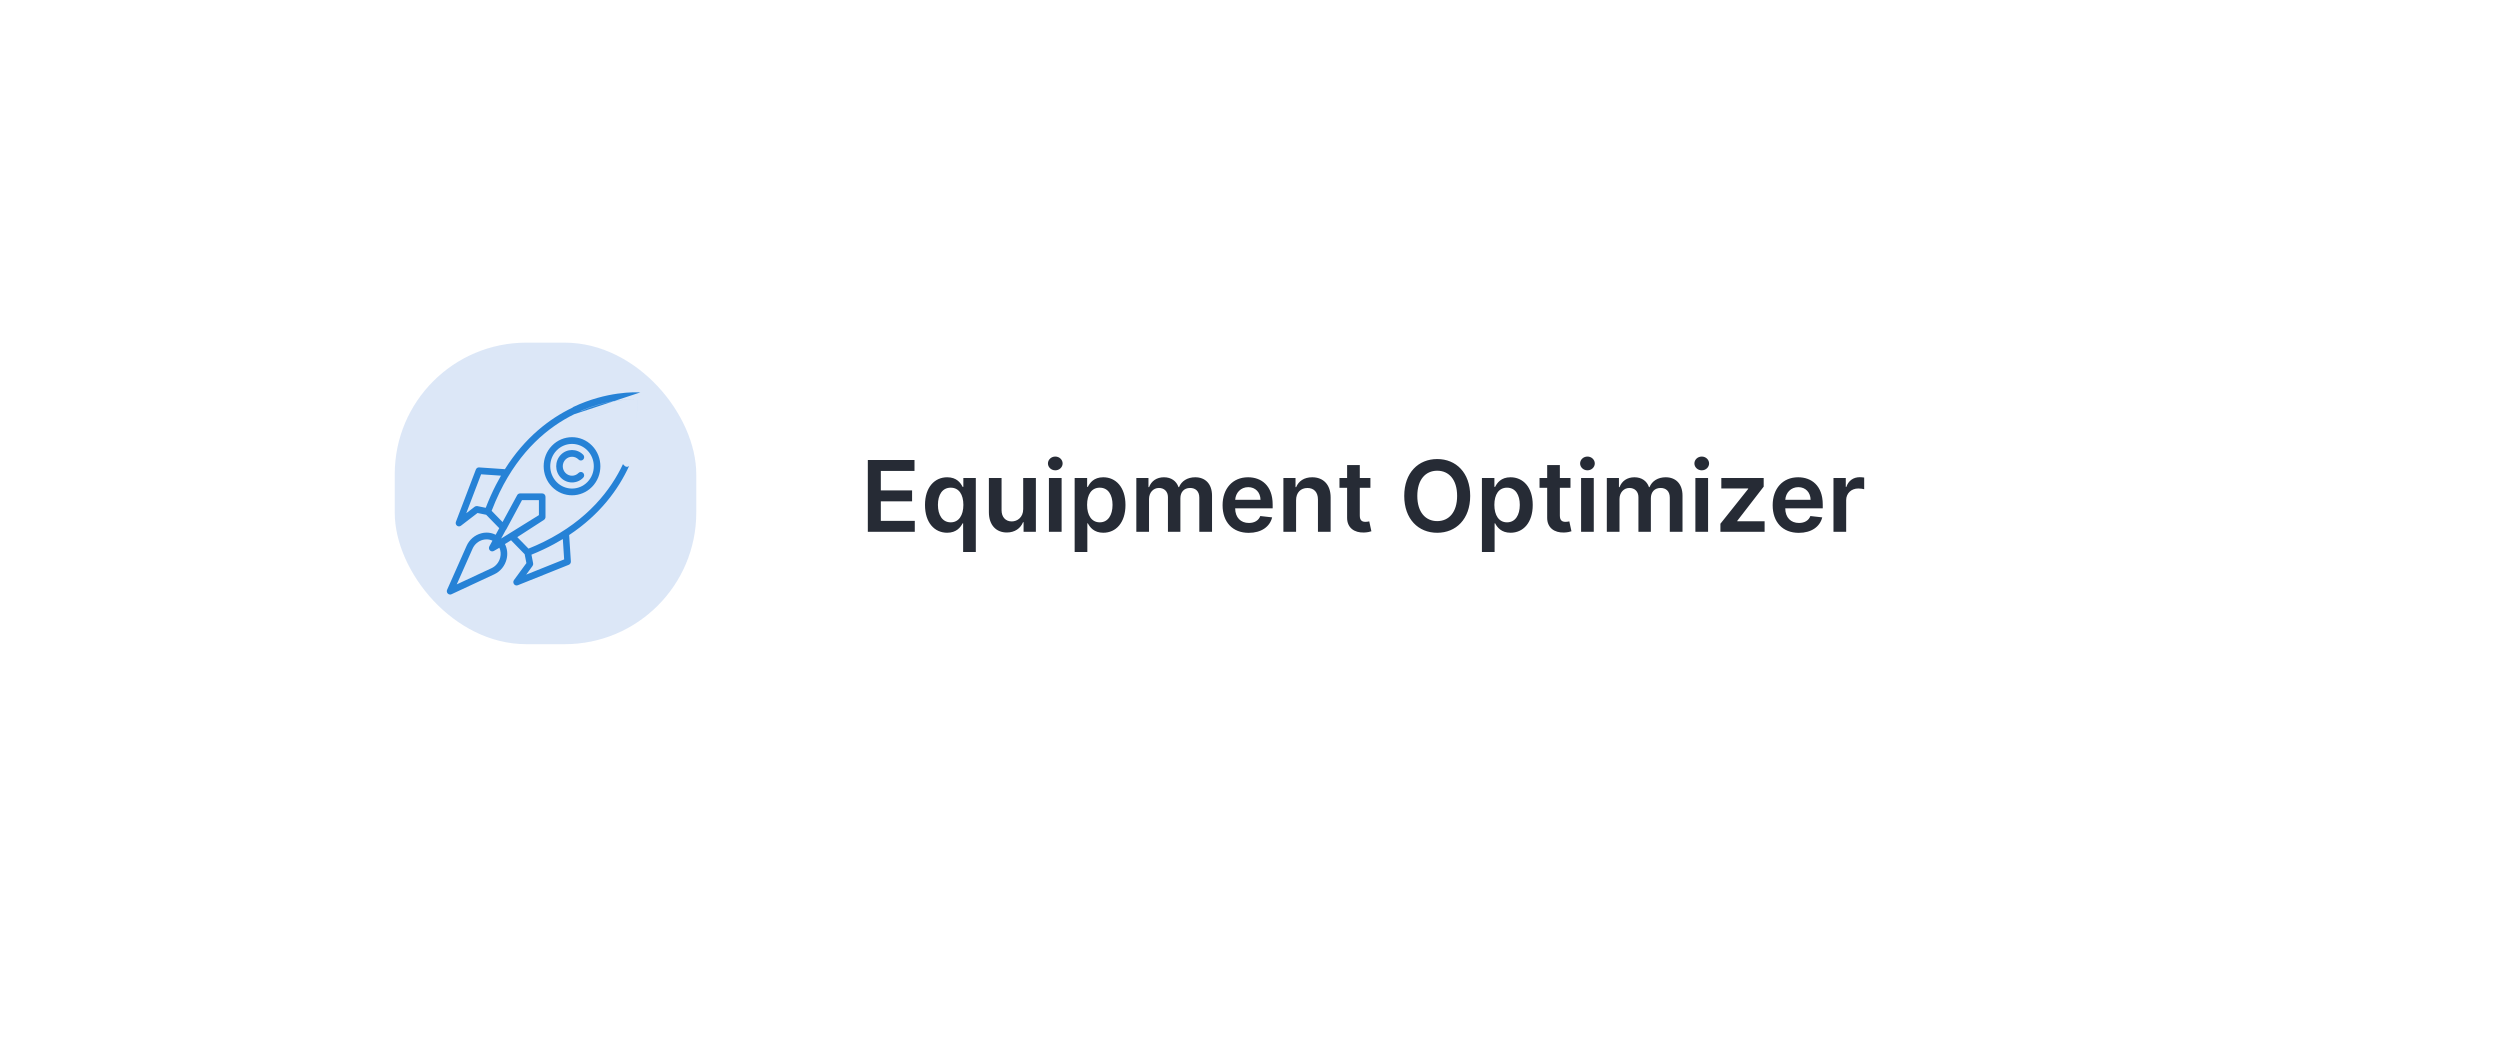 <svg width="456" height="192" viewBox="0 0 456 192" fill="none" xmlns="http://www.w3.org/2000/svg">
<g filter="url(#filter0_d)">
<rect x="48" y="42" width="360" height="96" rx="16" fill="white"/>
</g>
<path d="M158.291 97H166.857V95.012H160.663V91.439H166.364V89.451H160.663V85.897H166.805V83.909H158.291V97ZM177.988 100.682V87.182H175.713V88.805H175.578C175.227 88.096 174.505 87.054 172.772 87.054C170.503 87.054 168.72 88.831 168.72 92.104C168.72 95.338 170.452 97.173 172.766 97.173C174.453 97.173 175.214 96.169 175.578 95.453H175.674V100.682H177.988ZM175.719 92.091C175.719 93.996 174.888 95.274 173.412 95.274C171.884 95.274 171.078 93.932 171.078 92.091C171.078 90.263 171.871 88.952 173.412 88.952C174.901 88.952 175.719 90.186 175.719 92.091ZM186.63 92.871C186.63 94.367 185.563 95.108 184.54 95.108C183.428 95.108 182.686 94.322 182.686 93.075V87.182H180.373V93.433C180.373 95.792 181.715 97.128 183.645 97.128C185.115 97.128 186.151 96.354 186.598 95.255H186.701V97H188.944V87.182H186.63V92.871ZM191.324 97H193.638V87.182H191.324V97ZM192.487 85.788C193.222 85.788 193.823 85.226 193.823 84.535C193.823 83.839 193.222 83.276 192.487 83.276C191.746 83.276 191.145 83.839 191.145 84.535C191.145 85.226 191.746 85.788 192.487 85.788ZM196.017 100.682H198.331V95.453H198.427C198.791 96.169 199.552 97.173 201.239 97.173C203.553 97.173 205.286 95.338 205.286 92.104C205.286 88.831 203.502 87.054 201.233 87.054C199.501 87.054 198.778 88.096 198.427 88.805H198.293V87.182H196.017V100.682ZM198.286 92.091C198.286 90.186 199.104 88.952 200.594 88.952C202.134 88.952 202.927 90.263 202.927 92.091C202.927 93.932 202.121 95.274 200.594 95.274C199.117 95.274 198.286 93.996 198.286 92.091ZM207.267 97H209.581V91.03C209.581 89.822 210.386 89.004 211.384 89.004C212.362 89.004 213.033 89.662 213.033 90.672V97H215.302V90.876C215.302 89.771 215.96 89.004 217.079 89.004C218.012 89.004 218.754 89.553 218.754 90.768V97H221.074V90.41C221.074 88.217 219.808 87.054 218.006 87.054C216.58 87.054 215.494 87.757 215.059 88.85H214.957C214.58 87.738 213.627 87.054 212.304 87.054C210.987 87.054 210.003 87.731 209.594 88.85H209.479V87.182H207.267V97ZM227.768 97.192C230.056 97.192 231.629 96.073 232.038 94.367L229.877 94.124C229.564 94.954 228.797 95.389 227.8 95.389C226.304 95.389 225.313 94.405 225.294 92.724H232.134V92.014C232.134 88.569 230.063 87.054 227.646 87.054C224.834 87.054 222.999 89.119 222.999 92.148C222.999 95.229 224.808 97.192 227.768 97.192ZM225.301 91.164C225.371 89.911 226.298 88.856 227.678 88.856C229.008 88.856 229.903 89.828 229.916 91.164H225.301ZM236.405 91.247C236.405 89.828 237.262 89.01 238.483 89.01C239.678 89.01 240.394 89.796 240.394 91.106V97H242.708V90.749C242.714 88.396 241.372 87.054 239.346 87.054C237.875 87.054 236.865 87.757 236.418 88.85H236.303V87.182H234.091V97H236.405V91.247ZM249.963 87.182H248.026V84.829H245.712V87.182H244.319V88.972H245.712V94.43C245.699 96.278 247.042 97.185 248.78 97.134C249.439 97.115 249.892 96.987 250.142 96.904L249.752 95.095C249.624 95.127 249.362 95.185 249.074 95.185C248.493 95.185 248.026 94.98 248.026 94.047V88.972H249.963V87.182ZM268.162 90.454C268.162 86.223 265.58 83.73 262.148 83.73C258.709 83.73 256.133 86.223 256.133 90.454C256.133 94.68 258.709 97.179 262.148 97.179C265.58 97.179 268.162 94.686 268.162 90.454ZM265.778 90.454C265.778 93.433 264.282 95.05 262.148 95.05C260.019 95.05 258.517 93.433 258.517 90.454C258.517 87.476 260.019 85.859 262.148 85.859C264.282 85.859 265.778 87.476 265.778 90.454ZM270.302 100.682H272.616V95.453H272.712C273.076 96.169 273.837 97.173 275.525 97.173C277.838 97.173 279.571 95.338 279.571 92.104C279.571 88.831 277.787 87.054 275.518 87.054C273.786 87.054 273.064 88.096 272.712 88.805H272.578V87.182H270.302V100.682ZM272.571 92.091C272.571 90.186 273.39 88.952 274.879 88.952C276.419 88.952 277.212 90.263 277.212 92.091C277.212 93.932 276.407 95.274 274.879 95.274C273.402 95.274 272.571 93.996 272.571 92.091ZM286.455 87.182H284.518V84.829H282.204V87.182H280.811V88.972H282.204V94.43C282.191 96.278 283.534 97.185 285.272 97.134C285.931 97.115 286.385 96.987 286.634 96.904L286.244 95.095C286.116 95.127 285.854 95.185 285.566 95.185C284.985 95.185 284.518 94.98 284.518 94.047V88.972H286.455V87.182ZM288.39 97H290.704V87.182H288.39V97ZM289.553 85.788C290.289 85.788 290.889 85.226 290.889 84.535C290.889 83.839 290.289 83.276 289.553 83.276C288.812 83.276 288.211 83.839 288.211 84.535C288.211 85.226 288.812 85.788 289.553 85.788ZM293.083 97H295.397V91.03C295.397 89.822 296.203 89.004 297.2 89.004C298.178 89.004 298.849 89.662 298.849 90.672V97H301.118V90.876C301.118 89.771 301.777 89.004 302.895 89.004C303.828 89.004 304.57 89.553 304.57 90.768V97H306.89V90.41C306.89 88.217 305.625 87.054 303.822 87.054C302.397 87.054 301.31 87.757 300.875 88.85H300.773C300.396 87.738 299.444 87.054 298.12 87.054C296.804 87.054 295.819 87.731 295.41 88.85H295.295V87.182H293.083V97ZM309.238 97H311.552V87.182H309.238V97ZM310.401 85.788C311.136 85.788 311.737 85.226 311.737 84.535C311.737 83.839 311.136 83.276 310.401 83.276C309.66 83.276 309.059 83.839 309.059 84.535C309.059 85.226 309.66 85.788 310.401 85.788ZM313.803 97H321.864V95.082H316.878V94.999L321.697 88.761V87.182H313.969V89.099H318.866V89.183L313.803 95.53V97ZM328.104 97.192C330.392 97.192 331.965 96.073 332.374 94.367L330.213 94.124C329.9 94.954 329.133 95.389 328.136 95.389C326.64 95.389 325.649 94.405 325.63 92.724H332.47V92.014C332.47 88.569 330.399 87.054 327.982 87.054C325.17 87.054 323.335 89.119 323.335 92.148C323.335 95.229 325.144 97.192 328.104 97.192ZM325.637 91.164C325.707 89.911 326.634 88.856 328.014 88.856C329.344 88.856 330.239 89.828 330.252 91.164H325.637ZM334.427 97H336.741V91.228C336.741 89.981 337.681 89.099 338.953 89.099C339.343 89.099 339.828 89.17 340.027 89.234V87.105C339.816 87.067 339.451 87.041 339.196 87.041C338.071 87.041 337.131 87.68 336.773 88.818H336.671V87.182H334.427V97Z" fill="#262B35"/>
<rect opacity="0.6" x="72" y="62.5" width="55" height="55" rx="24" fill="#C5D7F2"/>
<path fill-rule="evenodd" clip-rule="evenodd" d="M116.798 71.576C115.917 71.523 110.675 71.346 104.584 74.222C104.512 74.255 104.448 74.303 104.395 74.362C100.244 76.362 95.753 79.774 92.094 85.578L87.396 85.257C87.135 85.231 86.893 85.397 86.797 85.646L83.159 95.177C83.061 95.432 83.141 95.723 83.354 95.89C83.461 95.973 83.589 96.015 83.717 96.015C83.844 96.015 83.97 95.975 84.077 95.892L87.097 93.571L88.678 93.895L91.061 96.338L90.408 97.54C89.615 97.139 88.694 97.04 87.796 97.274C86.594 97.587 85.612 98.427 85.1 99.579L81.553 107.577C81.45 107.811 81.498 108.085 81.675 108.266C81.79 108.384 81.944 108.446 82.1 108.446C82.183 108.446 82.268 108.428 82.348 108.391L90.151 104.755C91.276 104.232 92.095 103.225 92.401 101.993C92.636 101.044 92.526 100.068 92.102 99.237L93.216 98.546L95.699 101.091L96.014 102.709L93.749 105.804C93.589 106.024 93.589 106.326 93.752 106.545C93.868 106.701 94.046 106.788 94.229 106.788C94.303 106.788 94.376 106.774 94.448 106.747L103.748 103.018C103.991 102.92 104.145 102.672 104.127 102.404L103.814 97.588C109.476 93.839 112.805 89.238 114.757 84.984C114.674 85.062 114.571 85.116 114.457 85.137C114.421 85.143 114.386 85.146 114.351 85.146C114.193 85.146 114.04 85.082 113.926 84.966L113.628 84.66C111.459 89.272 107.27 94.849 99.189 98.826C98.288 99.269 97.357 99.684 96.398 100.069L94.353 97.973L99.218 94.825C99.349 94.74 99.441 94.609 99.478 94.46C99.491 94.409 99.498 94.357 99.498 94.303V90.614C99.498 90.275 99.23 89.999 98.898 89.999H94.856C94.734 89.999 94.618 90.037 94.521 90.105C94.442 90.158 94.376 90.231 94.329 90.319L94.251 90.464L91.667 95.221L89.674 93.177C90.117 92.019 90.6 90.899 91.121 89.823C94.867 82.106 100.027 77.87 104.741 75.553L111.888 73.196C113.937 72.822 115.517 72.78 116.293 72.791C116.306 73.653 116.265 75.478 115.825 77.823C116.267 75.473 116.308 73.65 116.294 72.79C115.535 72.776 114.004 72.81 112.02 73.152L116.798 71.576ZM112.02 73.152C110.255 73.456 108.133 74.004 105.879 74.979L105.911 75.012C108.105 74.06 110.163 73.51 111.888 73.196L112.02 73.152ZM89.258 99.659L89.823 98.617C89.492 98.46 89.129 98.379 88.758 98.379C88.538 98.379 88.314 98.408 88.091 98.465C87.245 98.685 86.552 99.277 86.193 100.087L83.308 106.593L89.655 103.636C90.446 103.267 91.023 102.558 91.238 101.691C91.39 101.077 91.334 100.451 91.088 99.908L90.077 100.494C89.843 100.63 89.549 100.59 89.358 100.394C89.205 100.237 89.148 100.012 89.201 99.805C89.213 99.755 89.232 99.706 89.258 99.659ZM90.465 88.437C90.758 87.865 91.062 87.306 91.377 86.761L87.754 86.514L85.044 93.612L86.591 92.422C86.728 92.318 86.902 92.278 87.069 92.311L88.596 92.624C89.174 91.125 89.8 89.731 90.465 88.437ZM92.239 96.697L91.406 98.232L98.298 93.957V91.23H95.21L92.351 96.548C92.321 96.604 92.283 96.654 92.239 96.697ZM96.938 101.173L97.243 102.738C97.276 102.909 97.237 103.087 97.135 103.227L95.975 104.813L102.901 102.035L102.659 98.323C102.132 98.643 101.591 98.951 101.038 99.25C99.771 99.935 98.407 100.579 96.938 101.173ZM107.996 81.292C105.978 79.224 102.696 79.224 100.678 81.292C98.661 83.36 98.661 86.724 100.678 88.792C101.687 89.826 103.012 90.342 104.337 90.342C105.662 90.342 106.987 89.825 107.996 88.792C110.014 86.724 110.014 83.36 107.996 81.292ZM107.148 87.922C105.598 89.51 103.076 89.51 101.527 87.922C99.977 86.334 99.977 83.75 101.527 82.162C102.301 81.368 103.319 80.971 104.337 80.971C105.354 80.971 106.373 81.368 107.148 82.162C108.697 83.75 108.697 86.334 107.148 87.922ZM103.144 86.264C103.802 86.939 104.872 86.94 105.53 86.264C105.764 86.024 106.144 86.024 106.378 86.264C106.613 86.505 106.613 86.894 106.378 87.134C105.816 87.711 105.077 87.999 104.337 87.999C103.598 87.999 102.858 87.711 102.295 87.134C101.17 85.98 101.17 84.103 102.295 82.95C103.421 81.796 105.253 81.796 106.378 82.95C106.613 83.19 106.613 83.579 106.378 83.819C106.144 84.059 105.764 84.059 105.53 83.819C104.872 83.144 103.801 83.145 103.144 83.819C102.486 84.494 102.486 85.59 103.144 86.264Z" fill="#2682D6"/>
<defs>
<filter id="filter0_d" x="0" y="0" width="456" height="192" filterUnits="userSpaceOnUse" color-interpolation-filters="sRGB">
<feFlood flood-opacity="0" result="BackgroundImageFix"/>
<feColorMatrix in="SourceAlpha" type="matrix" values="0 0 0 0 0 0 0 0 0 0 0 0 0 0 0 0 0 0 127 0" result="hardAlpha"/>
<feOffset dy="6"/>
<feGaussianBlur stdDeviation="24"/>
<feColorMatrix type="matrix" values="0 0 0 0 0 0 0 0 0 0 0 0 0 0 0 0 0 0 0.1 0"/>
<feBlend mode="normal" in2="BackgroundImageFix" result="effect1_dropShadow"/>
<feBlend mode="normal" in="SourceGraphic" in2="effect1_dropShadow" result="shape"/>
</filter>
</defs>
</svg>
